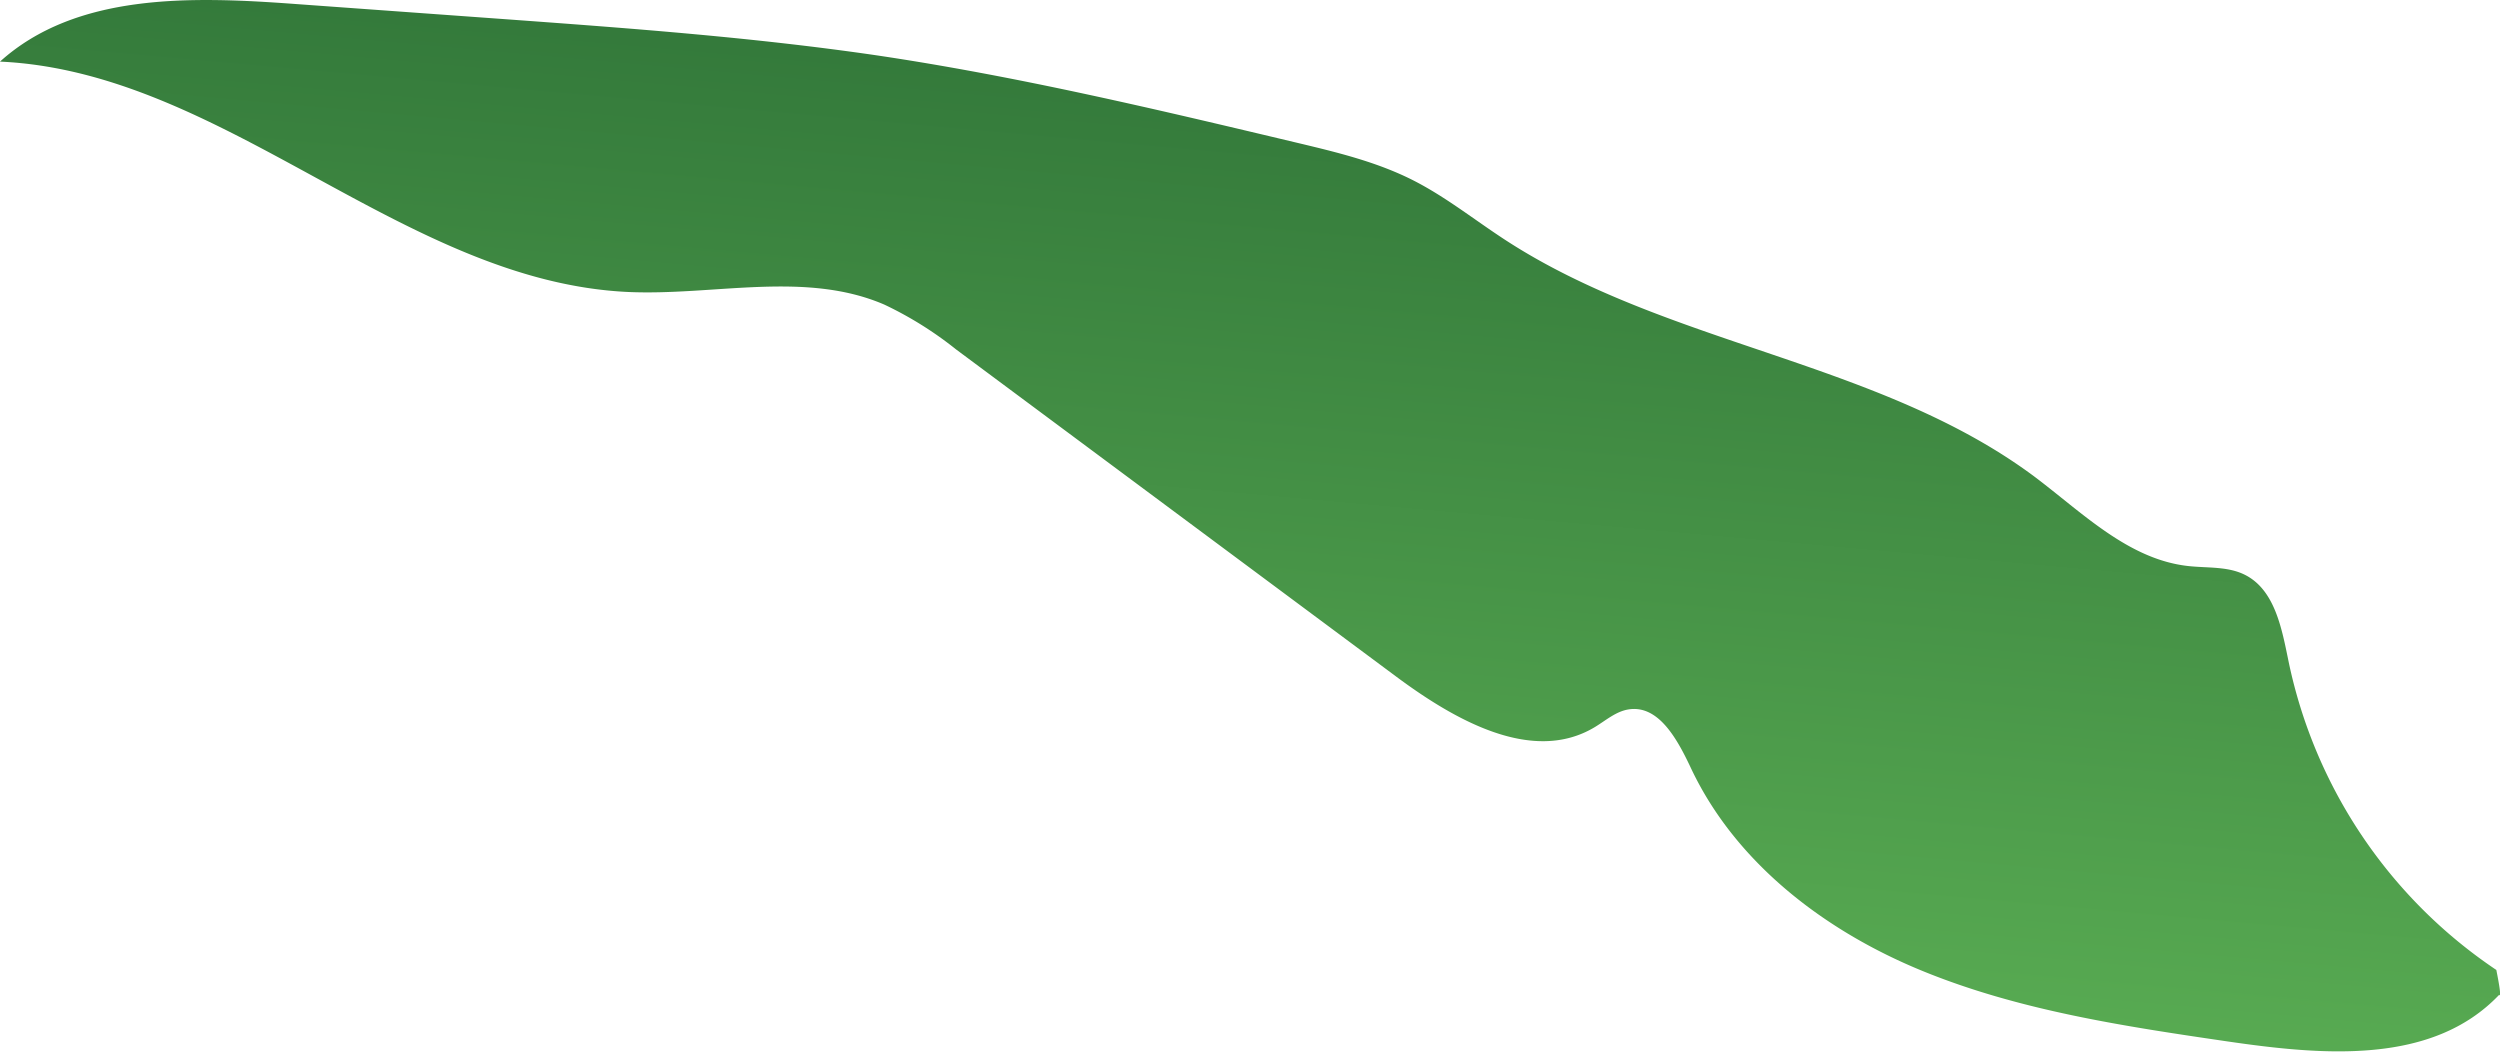 <svg xmlns="http://www.w3.org/2000/svg" xmlns:xlink="http://www.w3.org/1999/xlink" viewBox="0 0 333.96 140.48"><defs><style>.cls-1{fill:url(#linear-gradient);}</style><linearGradient id="linear-gradient" x1="173.02" y1="3.38" x2="161.74" y2="128.65" gradientUnits="userSpaceOnUse"><stop offset="0" stop-color="#317639"/><stop offset="1" stop-color="#58ab52"/></linearGradient></defs><g id="Layer_2" data-name="Layer 2"><g id="Below"><path class="cls-1" d="M333.47,129.57a65.76,65.76,0,0,1-27.74-41.14c-.91-4.43-1.83-9.65-5.88-11.66-2.31-1.14-5-.87-7.57-1.16-8-.9-14.13-7.15-20.59-12C250.9,48.18,222.68,46.16,201,32c-4.06-2.65-7.88-5.7-12.2-7.9-4.92-2.5-10.34-3.79-15.71-5.07-18.62-4.43-37.27-8.87-56.21-11.67C100.65,5,84.3,3.79,68,2.6L39.13.51C25.48-.48,10.16-.94,0,8.23,30,9.59,53.81,37.55,83.81,39c11.53.54,23.69-2.88,34.3,1.68a48.68,48.68,0,0,1,9.61,6l58.72,43.65c7.82,5.82,18.26,11.83,26.6,6.8,1.46-.88,2.81-2.09,4.49-2.36,4.1-.67,6.62,4.16,8.39,7.92,6,12.66,17.92,21.7,30.86,27s26.94,7.4,40.79,9.43c12.71,1.85,27.29,3.18,36.24-6.19C334,133,334.15,133,333.47,129.57Z"/></g></g></svg>
